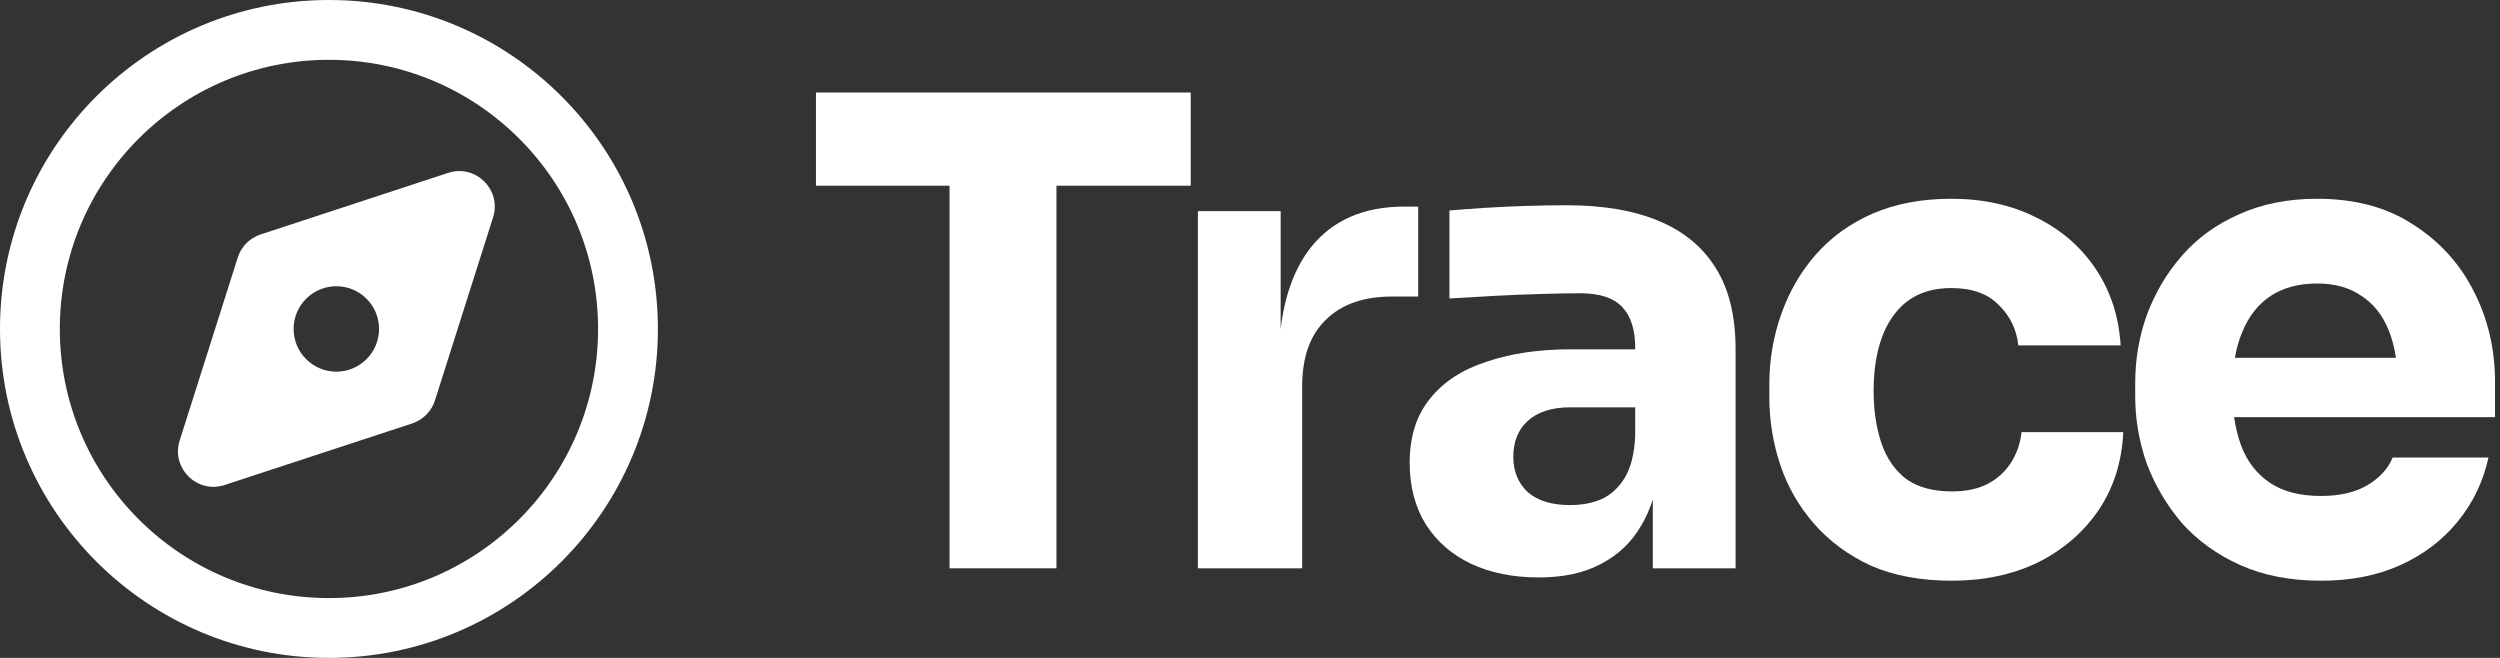 <svg width="95" height="25" viewBox="0 0 95 25" fill="none" xmlns="http://www.w3.org/2000/svg">
<rect x="0" y="0" width="95" height="25" fill="#333333" stroke="none"/>
<path d="M50.374 12.159C49.779 12.737 49.482 13.579 49.482 14.686V21.596H45.52V8.023H48.665V12.502C48.816 11.223 49.196 10.193 49.804 9.41C50.63 8.37 51.819 7.85 53.371 7.85H53.891V11.268H52.9C51.811 11.268 50.968 11.565 50.374 12.159Z" fill="white"/>
<path fill-rule="evenodd" clip-rule="evenodd" d="M62.386 19.937C62.556 19.648 62.696 19.329 62.807 18.981V21.596H65.952V13.274C65.952 12.019 65.704 10.995 65.209 10.203C64.714 9.394 63.987 8.791 63.03 8.395C62.089 7.998 60.924 7.8 59.537 7.8C59.058 7.8 58.546 7.809 58.002 7.825C57.457 7.842 56.928 7.866 56.416 7.899C55.905 7.932 55.459 7.965 55.079 7.998V11.342C55.591 11.309 56.161 11.276 56.788 11.243C57.416 11.21 58.026 11.185 58.621 11.169C59.215 11.152 59.694 11.144 60.057 11.144C60.784 11.144 61.312 11.317 61.642 11.664C61.973 12.011 62.138 12.531 62.138 13.225V13.274H59.686C58.48 13.274 57.416 13.431 56.491 13.745C55.566 14.042 54.848 14.512 54.336 15.156C53.824 15.784 53.568 16.593 53.568 17.584C53.568 18.492 53.775 19.276 54.187 19.937C54.6 20.581 55.17 21.076 55.896 21.422C56.639 21.77 57.498 21.943 58.472 21.943C59.413 21.943 60.206 21.77 60.85 21.422C61.511 21.076 62.022 20.581 62.386 19.937ZM61.742 18.153C61.973 17.774 62.105 17.245 62.138 16.568V15.478H59.661C58.968 15.478 58.431 15.652 58.051 15.998C57.688 16.329 57.506 16.783 57.506 17.361C57.506 17.906 57.688 18.352 58.051 18.698C58.431 19.029 58.968 19.193 59.661 19.193C60.107 19.193 60.503 19.119 60.85 18.971C61.213 18.806 61.511 18.533 61.742 18.153Z" fill="white"/>
<path d="M74.169 22.067C72.997 22.067 71.973 21.877 71.098 21.497C70.24 21.101 69.521 20.572 68.943 19.912C68.365 19.252 67.936 18.508 67.656 17.683C67.375 16.841 67.234 15.974 67.234 15.082V14.612C67.234 13.687 67.383 12.803 67.68 11.961C67.978 11.103 68.415 10.343 68.993 9.683C69.571 9.022 70.289 8.502 71.148 8.122C72.023 7.743 73.022 7.553 74.144 7.553C75.366 7.553 76.448 7.792 77.389 8.271C78.33 8.733 79.082 9.386 79.643 10.228C80.205 11.07 80.518 12.036 80.584 13.126H76.696C76.629 12.515 76.382 12.003 75.953 11.59C75.54 11.161 74.937 10.946 74.144 10.946C73.484 10.946 72.931 11.111 72.485 11.441C72.056 11.771 71.734 12.226 71.519 12.803C71.305 13.382 71.197 14.067 71.197 14.859C71.197 15.586 71.296 16.246 71.494 16.841C71.692 17.419 72.007 17.873 72.436 18.203C72.881 18.517 73.459 18.674 74.169 18.674C74.698 18.674 75.144 18.583 75.507 18.401C75.887 18.203 76.184 17.939 76.399 17.608C76.629 17.262 76.77 16.866 76.82 16.42H80.683C80.634 17.542 80.32 18.533 79.742 19.392C79.164 20.234 78.396 20.894 77.439 21.373C76.481 21.836 75.391 22.067 74.169 22.067Z" fill="white"/>
<path fill-rule="evenodd" clip-rule="evenodd" d="M85.126 21.472C86.017 21.869 87.041 22.067 88.197 22.067C89.336 22.067 90.343 21.869 91.218 21.472C92.093 21.076 92.82 20.523 93.398 19.813C93.976 19.103 94.364 18.294 94.562 17.386H90.921C90.756 17.798 90.442 18.145 89.98 18.426C89.518 18.707 88.923 18.847 88.197 18.847C87.404 18.847 86.76 18.682 86.265 18.352C85.769 18.021 85.406 17.559 85.175 16.965C85.046 16.624 84.953 16.252 84.896 15.85H94.81V14.512C94.81 13.274 94.546 12.135 94.017 11.095C93.489 10.038 92.721 9.187 91.714 8.543C90.723 7.883 89.501 7.553 88.048 7.553C86.942 7.553 85.951 7.751 85.076 8.147C84.217 8.527 83.499 9.047 82.921 9.708C82.343 10.368 81.897 11.119 81.583 11.961C81.286 12.787 81.138 13.654 81.138 14.562V15.057C81.138 15.933 81.286 16.791 81.583 17.633C81.897 18.459 82.343 19.21 82.921 19.887C83.516 20.548 84.25 21.076 85.126 21.472ZM84.926 13.596C84.988 13.241 85.079 12.919 85.2 12.63C85.448 12.019 85.811 11.557 86.289 11.243C86.768 10.929 87.355 10.773 88.048 10.773C88.725 10.773 89.286 10.929 89.732 11.243C90.195 11.54 90.541 11.978 90.773 12.556C90.898 12.869 90.989 13.216 91.046 13.596H84.926Z" fill="white"/>
<path d="M36.083 21.596V7.057H31.006V3.516H45.247V7.057H40.145V21.596H36.083Z" fill="white"/>
<path fill-rule="evenodd" clip-rule="evenodd" d="M12.5 2.273C6.852 2.273 2.273 6.852 2.273 12.5C2.273 18.148 6.852 22.727 12.5 22.727C18.148 22.727 22.727 18.148 22.727 12.5C22.727 6.852 18.148 2.273 12.5 2.273ZM0 12.5C0 5.596 5.596 0 12.5 0C19.403 0 25 5.596 25 12.5C25 19.404 19.403 25 12.5 25C5.596 25 0 19.404 0 12.5Z" fill="white"/>
<path fill-rule="evenodd" clip-rule="evenodd" d="M18.736 8.262C19.069 7.213 18.074 6.227 17.028 6.57L9.902 8.909C9.49 9.044 9.167 9.369 9.036 9.783L6.828 16.738C6.495 17.787 7.49 18.773 8.536 18.43L15.662 16.091C16.074 15.956 16.396 15.631 16.528 15.217L18.736 8.262ZM12.781 14.123C13.677 14.123 14.404 13.396 14.404 12.5C14.404 11.603 13.677 10.877 12.781 10.877C11.884 10.877 11.157 11.603 11.157 12.5C11.157 13.396 11.884 14.123 12.781 14.123Z" fill="white"/>
</svg>
